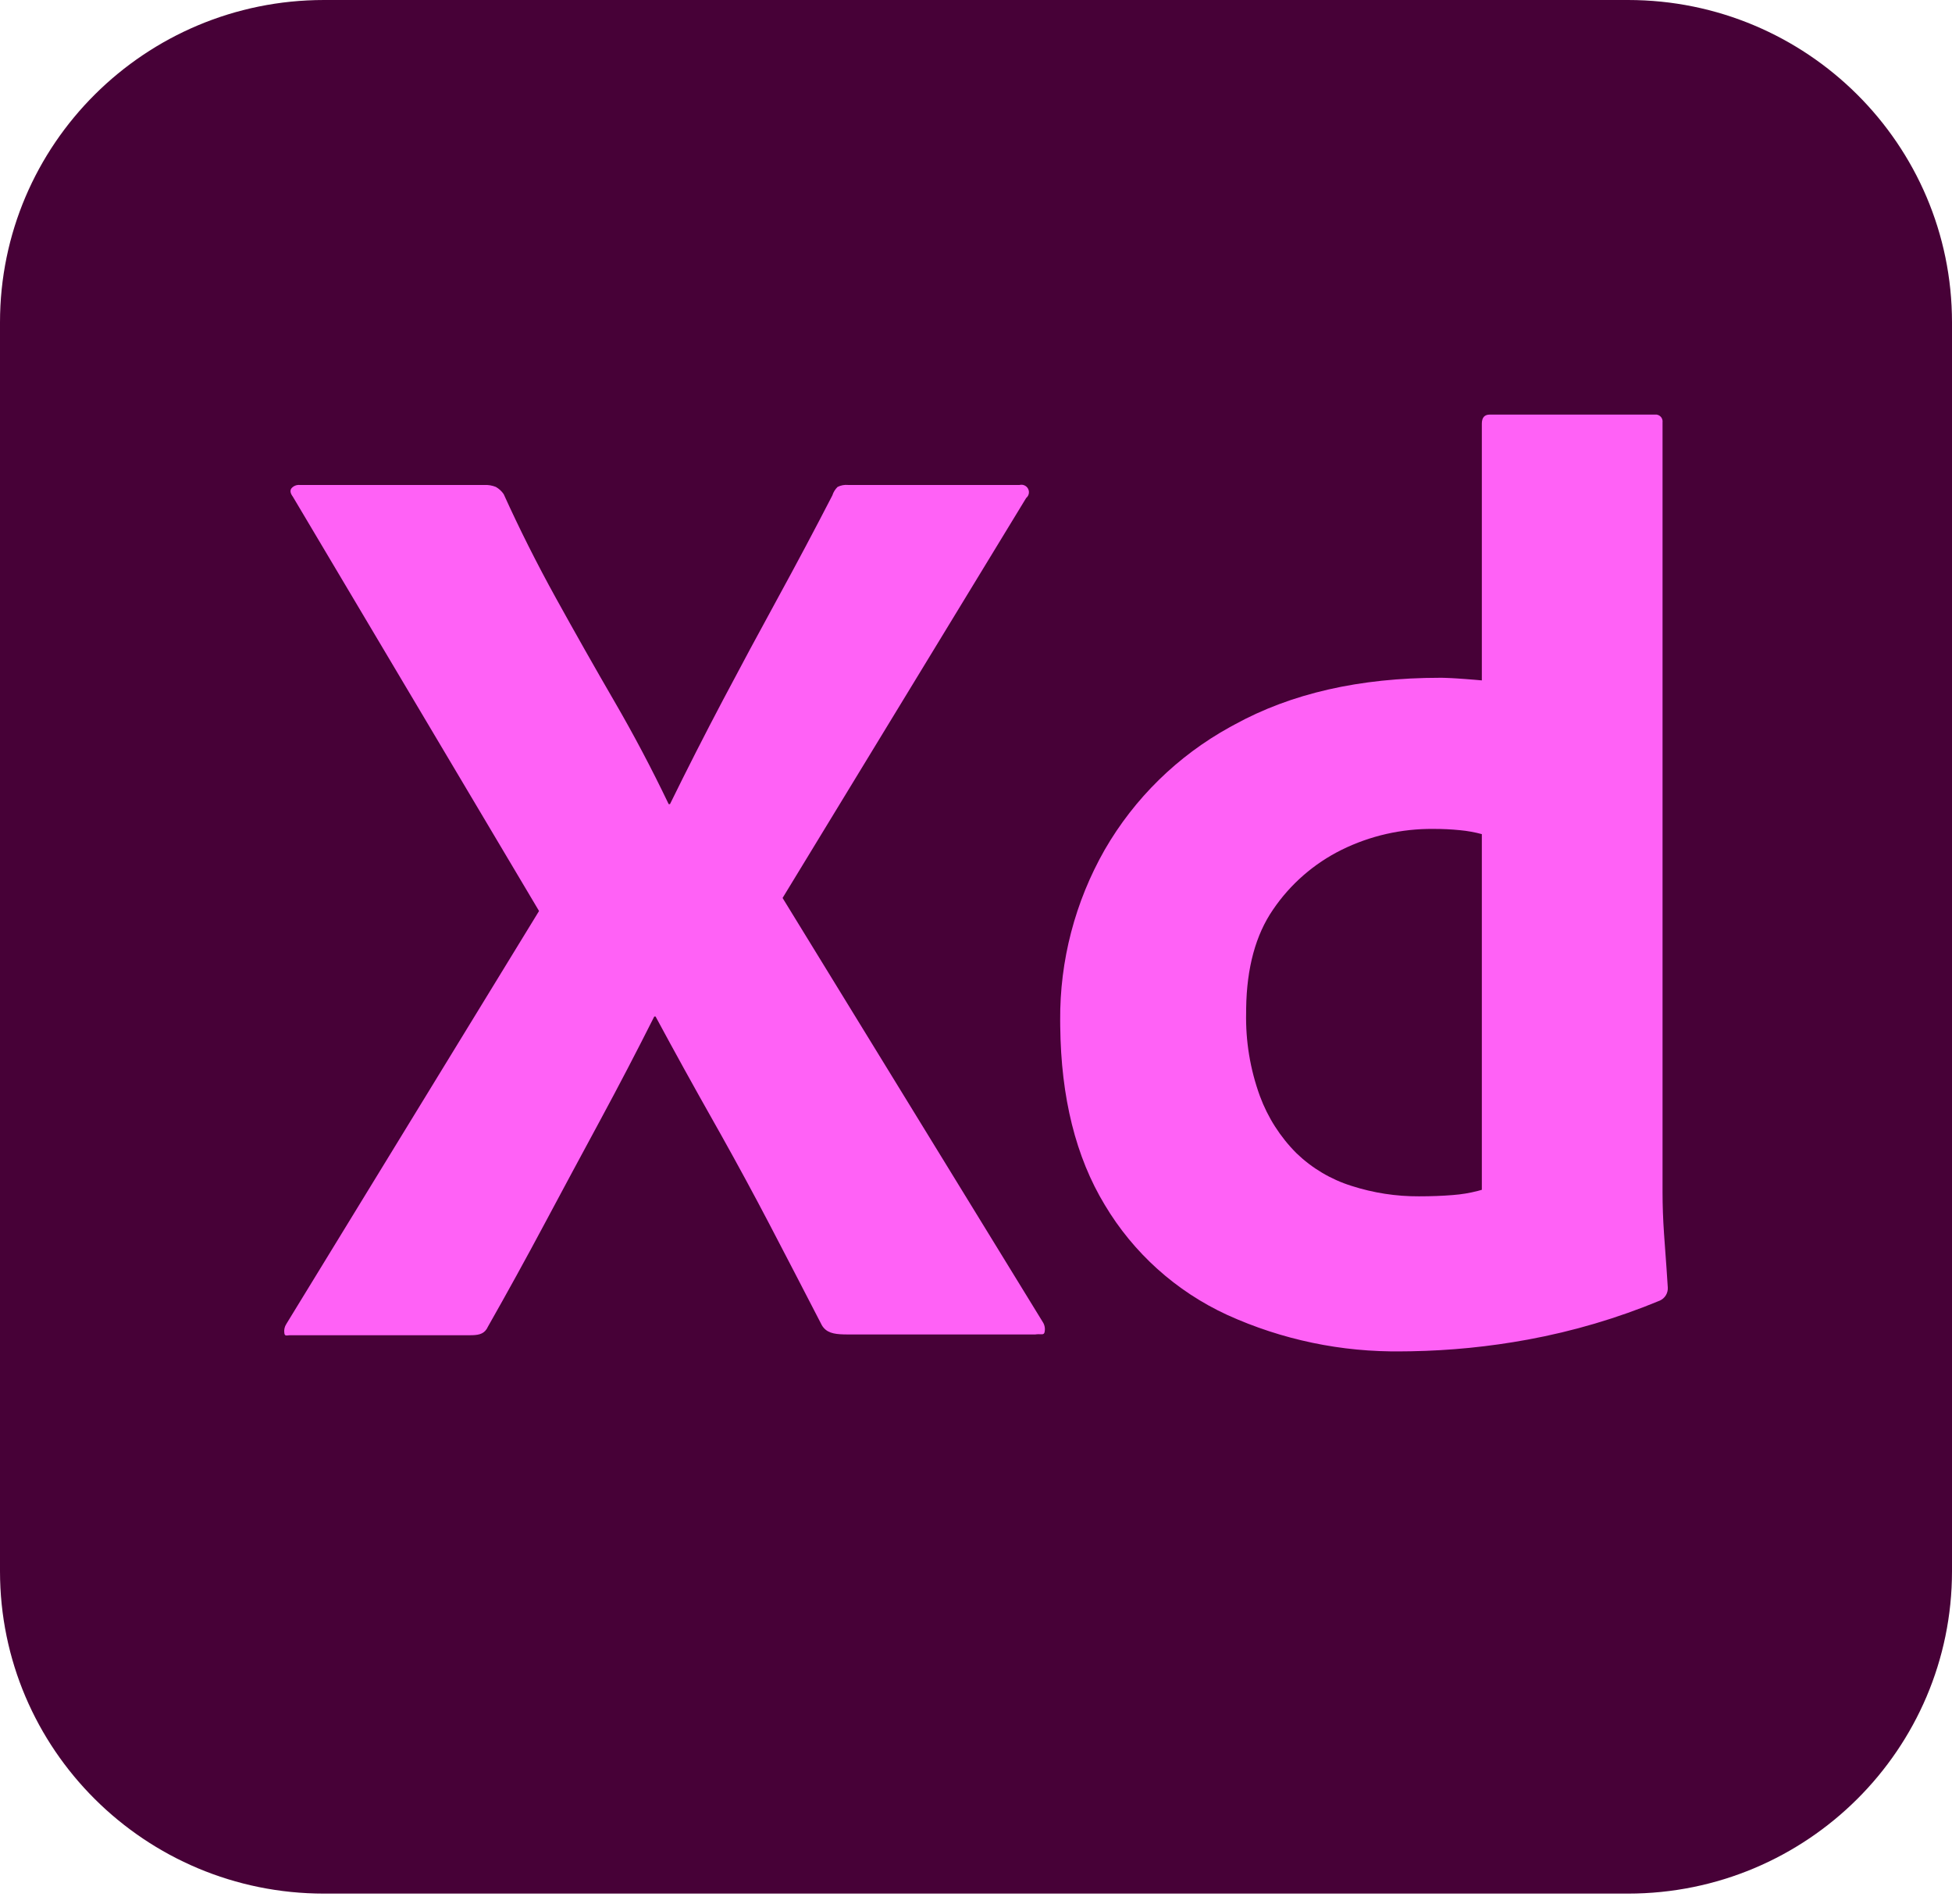 <svg width="80" height="78" viewBox="0 0 80 78" fill="none" xmlns="http://www.w3.org/2000/svg">
<path d="M66.719 0H13.281C5.946 0 0 5.915 0 13.211V64.379C0 71.675 5.946 77.59 13.281 77.59H66.719C74.054 77.59 80 71.675 80 64.379V13.211C80 5.915 74.054 0 66.719 0Z" fill="#470137"/>
<path d="M42.056 20.405L32.073 36.794L42.753 54.197C42.822 54.319 42.841 54.462 42.807 54.598C42.79 54.656 42.755 54.67 42.7 54.672L42.639 54.671L42.566 54.669C42.526 54.669 42.481 54.671 42.431 54.679H34.731L34.58 54.677C34.165 54.666 33.866 54.607 33.684 54.304C32.971 52.923 32.256 51.544 31.537 50.167C30.894 48.938 30.233 47.719 29.556 46.509L29.256 45.976C28.445 44.543 27.649 43.101 26.868 41.652H26.814C26.093 43.086 25.35 44.51 24.587 45.923C23.817 47.346 23.057 48.761 22.306 50.167C21.555 51.573 20.786 52.97 19.999 54.357C19.872 54.64 19.662 54.699 19.369 54.709L19.247 54.711H11.895L11.863 54.712L11.758 54.721C11.7 54.724 11.665 54.712 11.653 54.624C11.633 54.494 11.662 54.361 11.734 54.251L22.092 37.328L12.002 20.352C11.895 20.21 11.877 20.094 11.948 20.005C11.988 19.959 12.038 19.924 12.094 19.9C12.15 19.877 12.21 19.867 12.271 19.871H19.837C20.003 19.862 20.168 19.89 20.321 19.951C20.449 20.024 20.559 20.124 20.642 20.245C21.287 21.669 22.002 23.092 22.789 24.516C23.57 25.93 24.366 27.336 25.177 28.733C25.976 30.109 26.719 31.516 27.405 32.95H27.458C28.161 31.516 28.886 30.093 29.632 28.68C30.365 27.292 31.116 25.895 31.886 24.489C32.645 23.101 33.388 21.704 34.113 20.299C34.154 20.167 34.228 20.047 34.328 19.951C34.46 19.885 34.609 19.857 34.757 19.871H41.787C41.852 19.855 41.92 19.86 41.981 19.886C42.043 19.912 42.094 19.957 42.127 20.014C42.161 20.072 42.175 20.138 42.167 20.204C42.159 20.27 42.13 20.331 42.084 20.379L42.056 20.405ZM57.828 55.368L57.458 55.372C54.987 55.409 52.54 54.899 50.293 53.877C48.2 52.913 46.45 51.34 45.275 49.366C44.09 47.409 43.482 44.97 43.452 42.05L43.45 41.812C43.43 39.362 44.06 36.95 45.275 34.819C46.492 32.71 48.266 30.972 50.404 29.794L50.588 29.694C52.913 28.413 55.722 27.772 59.014 27.772L59.157 27.773L59.322 27.779L59.506 27.787L59.711 27.799L60.056 27.823L60.446 27.854L60.731 27.879V17.362C60.731 17.113 60.838 16.988 61.053 16.988H67.815C67.859 16.982 67.903 16.986 67.945 17C67.987 17.014 68.025 17.037 68.056 17.068C68.088 17.099 68.111 17.137 68.125 17.179C68.139 17.221 68.143 17.265 68.137 17.308V48.859C68.137 49.389 68.157 49.959 68.199 50.57L68.299 51.955L68.352 52.756C68.359 52.867 68.331 52.977 68.274 53.072C68.216 53.168 68.131 53.243 68.03 53.29C66.285 54.014 64.468 54.55 62.609 54.891C61.031 55.181 59.432 55.34 57.828 55.368ZM60.731 48.752V34.178C60.441 34.1 60.145 34.046 59.846 34.018C59.48 33.981 59.113 33.963 58.745 33.965C57.443 33.952 56.156 34.244 54.989 34.819C53.852 35.381 52.881 36.227 52.171 37.275C51.463 38.305 51.096 39.651 51.072 41.313L51.071 41.492C51.045 42.656 51.236 43.814 51.634 44.908C51.959 45.79 52.472 46.592 53.138 47.257C53.775 47.87 54.546 48.327 55.391 48.592C56.284 48.879 57.217 49.024 58.155 49.019C58.656 49.019 59.121 49.001 59.55 48.966C59.893 48.94 60.233 48.884 60.565 48.798L60.731 48.752Z" fill="#FF61F6"/>
</svg>
